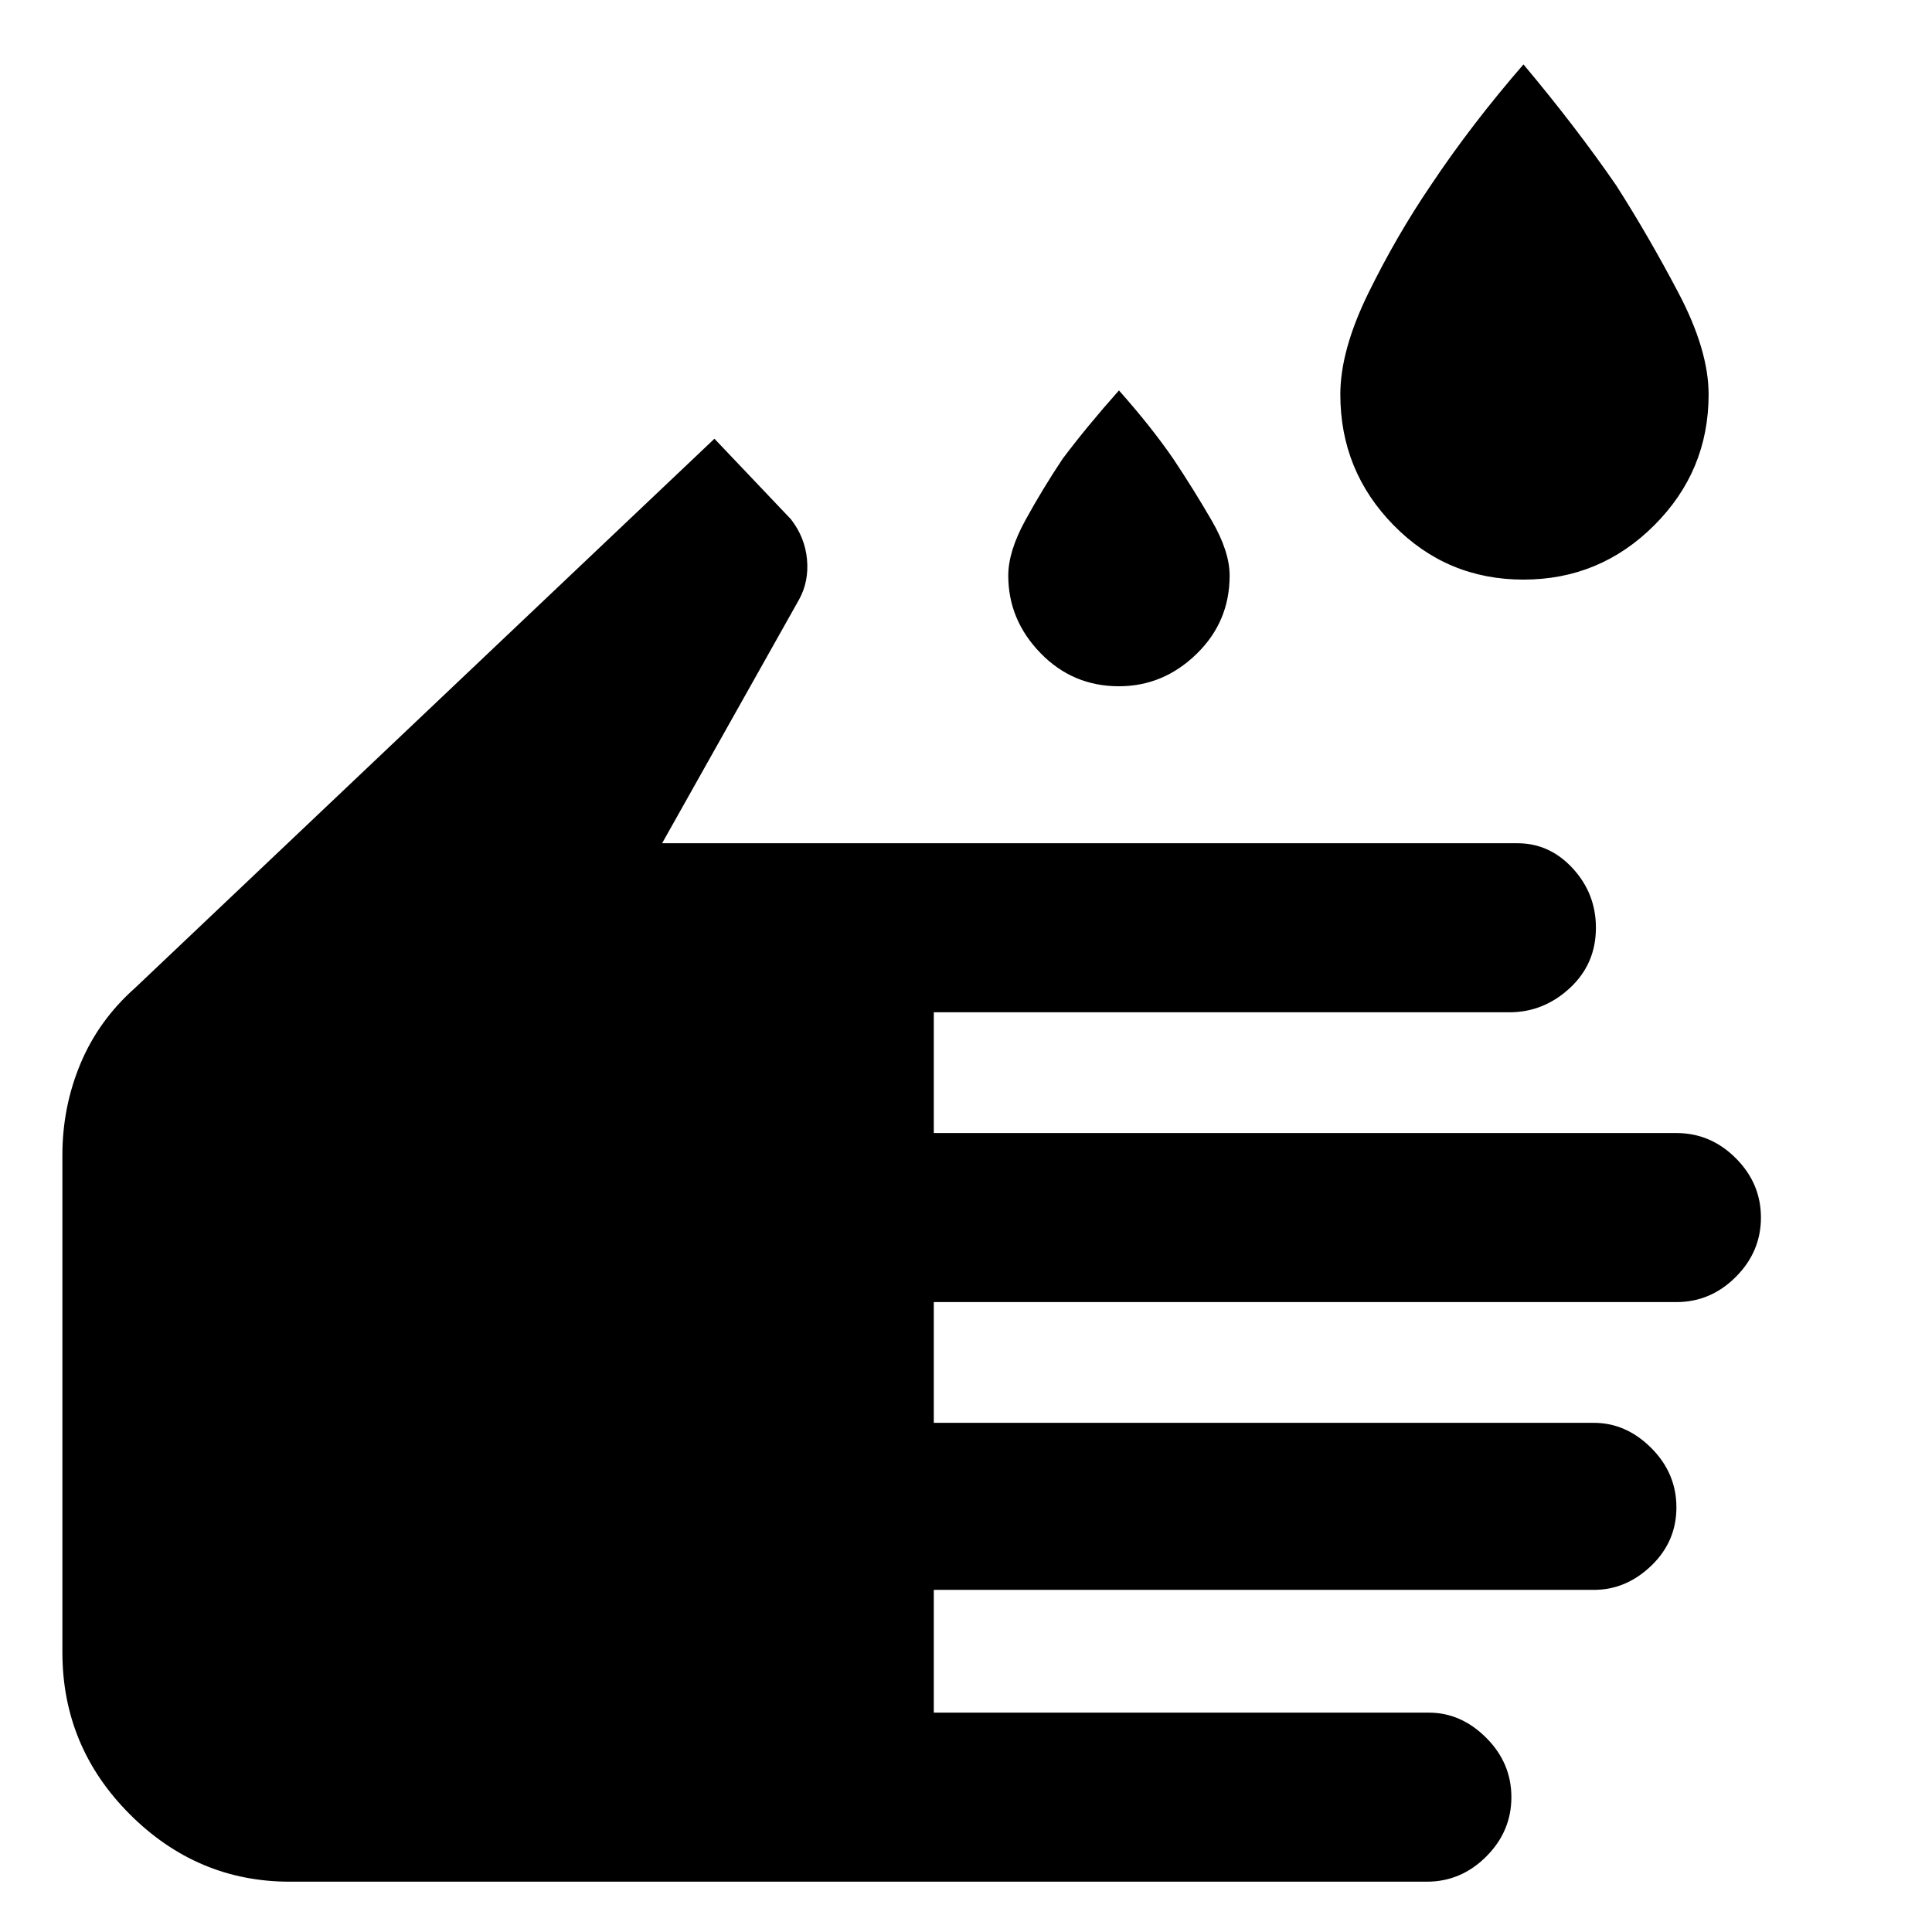 <svg xmlns="http://www.w3.org/2000/svg" height="48" width="48"><path d="M37.85 14.4q-1.9 0-3.225-1.35Q33.3 11.7 33.3 9.8q0-1.1.7-2.525.7-1.425 1.55-2.675 1-1.5 2.3-3 1.3 1.55 2.3 3 .8 1.25 1.55 2.675.75 1.425.75 2.525 0 1.9-1.35 3.25t-3.25 1.35ZM27.8 17.05q-1.15 0-1.95-.825t-.8-1.925q0-.6.425-1.375T26.4 11.4q.6-.8 1.4-1.7.8.9 1.35 1.7.5.75.95 1.525.45.775.45 1.375 0 1.15-.825 1.95t-1.925.8ZM7.2 46.75q-2.3 0-3.975-1.675Q1.55 43.4 1.55 41.05V28.7q0-1.2.45-2.275t1.35-1.875l14.4-13.65 1.9 2q.35.45.4 1 .05.55-.2 1l-3.4 6.05H37.7q.8 0 1.375.625t.575 1.475q0 .9-.65 1.5t-1.5.6H23.2v3h18.45q.85 0 1.475.625.625.625.625 1.475 0 .85-.625 1.475-.625.625-1.475.625H23.2v3h16.4q.8 0 1.425.625t.625 1.475q0 .85-.625 1.45t-1.425.6H23.2v3.05h12.3q.8 0 1.425.625t.625 1.475q0 .85-.625 1.475-.625.625-1.475.625Z"/></svg>